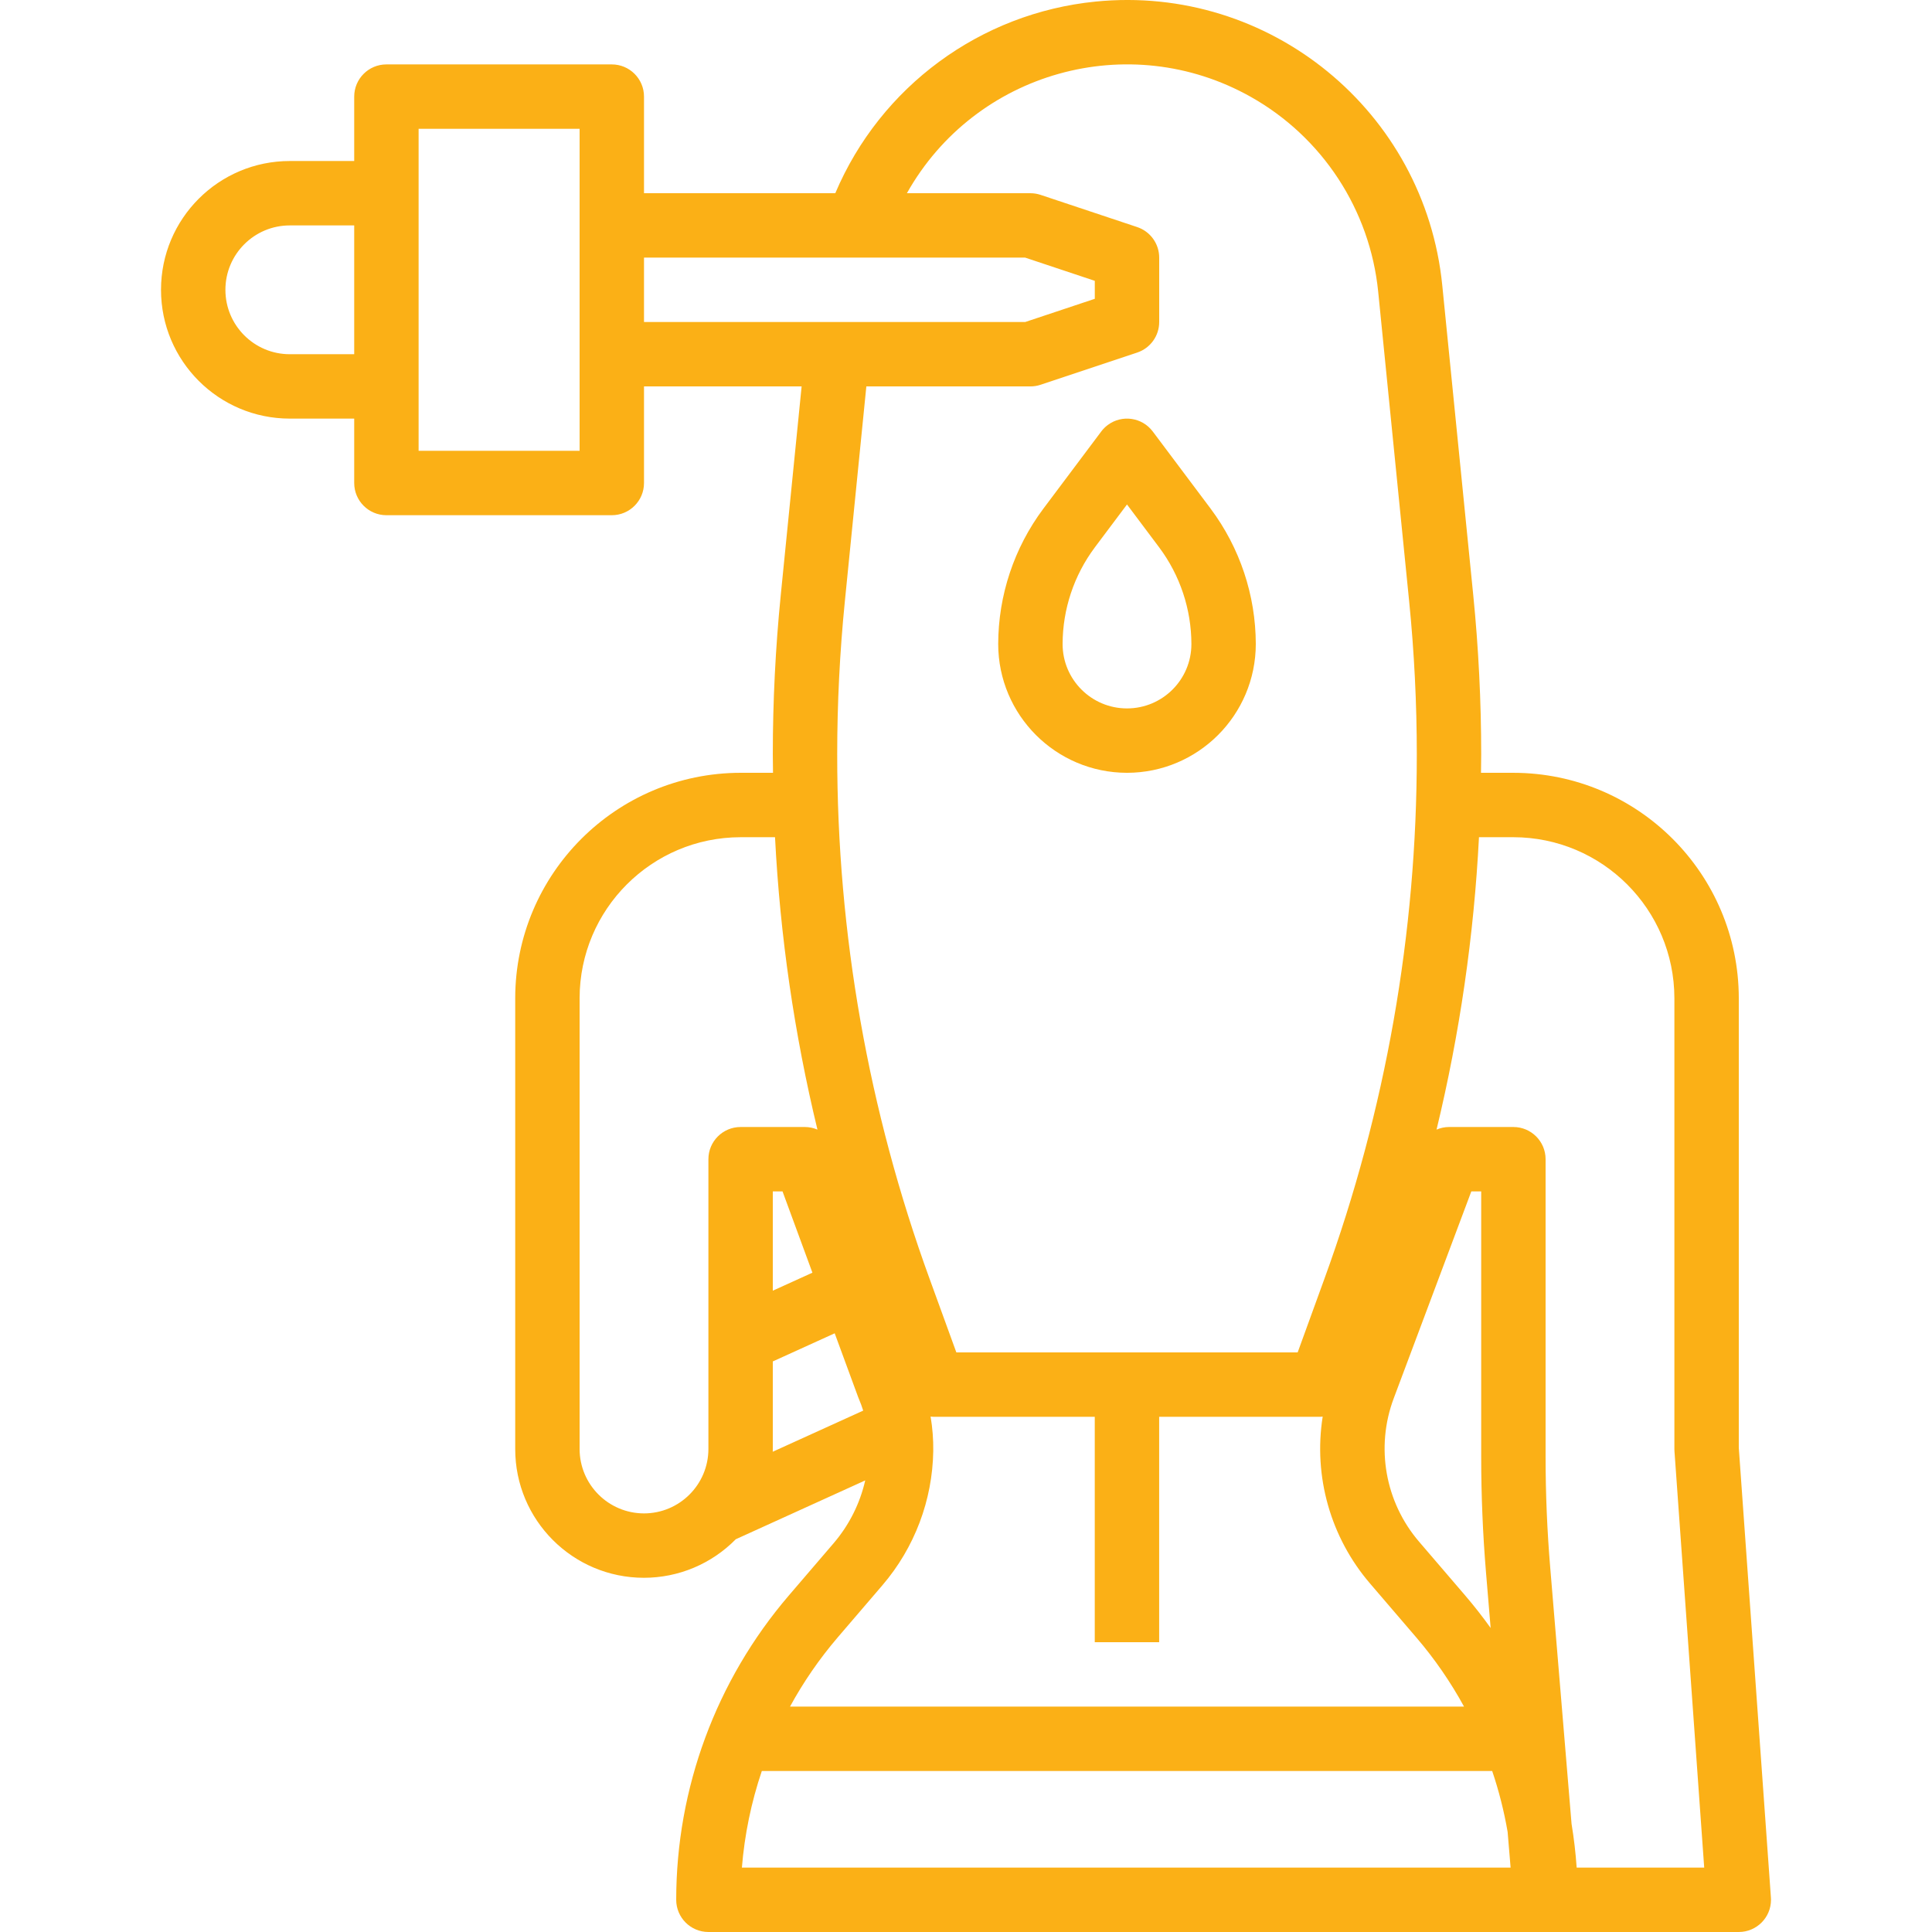 <?xml version="1.0"?>
<svg xmlns="http://www.w3.org/2000/svg" xmlns:xlink="http://www.w3.org/1999/xlink" xmlns:svgjs="http://svgjs.com/svgjs" version="1.1" width="512" height="512" x="0" y="0" viewBox="0 0 480.005 480.005" style="enable-background:new 0 0 512 512" xml:space="preserve" class=""><g><path xmlns="http://www.w3.org/2000/svg" d="m439.982 471.435-7.979-111.715v-111.715c-.035-30.914-25.086-55.965-56-56h-8.05c.018-1.528.05-3.054.05-4.584 0-13.149-.663-26.45-1.972-39.532l-7.7-77c-4.327-43.259-42.903-74.82-86.162-70.493-28.629 2.864-53.415 21.118-64.642 47.609h-47.524v-24c0-4.418-3.582-8-8-8h-56c-4.418 0-8 3.582-8 8v16h-16c-17.673 0-32 14.327-32 32s14.327 32 32 32h16v16c0 4.418 3.582 8 8 8h56c4.418 0 8-3.582 8-8v-24h39.16l-5.188 51.884c-1.309 13.082-1.972 26.383-1.972 39.533 0 1.529.032 3.055.05 4.583h-8.05c-30.914.035-55.965 25.086-56 56v112c-.01 17.662 14.3 31.988 31.962 31.998 8.59.005 16.82-3.446 22.838-9.575l32.159-14.618c-1.311 5.757-4.001 11.108-7.839 15.595l-11.163 13.023c-18.035 21.052-27.95 47.857-27.957 75.577 0 4.418 3.582 8 8 8h256c4.418 0 8-3.582 7.999-8.001 0-.189-.006-.379-.02-.569zm-70.788-80.8 1.154 13.837c-1.975-2.763-4.075-5.445-6.3-8.045l-11.487-13.4c-8.429-9.833-10.84-23.473-6.293-35.6l19.279-51.422h2.456v65.985c0 9.515.4 19.155 1.191 28.646zm-297.191-302.63c-8.837 0-16-7.163-16-16s7.163-16 16-16h16v32zm72 24h-40v-80h40zm16-48h94.7l17.3 5.766v4.468l-17.3 5.766h-94.7zm96 32c.86 0 1.714-.139 2.53-.411l24-8c3.267-1.089 5.47-4.146 5.47-7.589v-16c0-3.443-2.203-6.5-5.47-7.589l-24-8c-.816-.272-1.67-.411-2.53-.411h-30.683c16.967-30.2 55.204-40.927 85.404-23.959 17.826 10.016 29.652 28.092 31.687 48.437l7.7 77c1.255 12.553 1.892 25.322 1.892 37.939.023 44.441-7.747 88.542-22.957 130.3l-6.643 18.283h-84.8l-6.647-18.279c-15.209-41.759-22.977-85.862-22.953-130.305 0-12.62.637-25.385 1.892-37.94l5.347-53.476zm-96 280c-8.832-.01-15.99-7.168-16-16v-112c.025-22.081 17.919-39.975 40-40h8.551c1.253 24.489 4.781 48.808 10.539 72.644-.977-.419-2.027-.638-3.09-.644h-16c-4.418 0-8 3.582-8 8v72c-.01 8.833-7.168 15.99-16 16zm41.842-59.807-9.842 4.474v-24.667h2.418zm-9.842 43.807v-21.758l15.378-6.99 5.808 15.8c.048.131.1.261.155.39.423.988.795 1.996 1.116 3.022l-22.474 10.216c.005-.23.017-.454.017-.68zm16.1 46.836 11.164-13.024c7.952-9.293 12.408-21.071 12.6-33.3.04-2.872-.181-5.741-.661-8.573.262.026.521.061.788.061h40v56h16v-56h40c.212 0 .417-.032.626-.049-2.345 14.886 1.962 30.052 11.781 41.484l11.488 13.4c4.536 5.293 8.507 11.046 11.847 17.165h-167.457c3.334-6.118 7.299-11.87 11.829-17.164zm-23.78 57.164c.662-8.172 2.325-16.233 4.951-24h181.46c1.67 4.935 2.952 9.993 3.835 15.128l.74 8.872zm207.4 0c-.252-3.647-.675-7.267-1.268-10.86l-5.315-63.84c-.754-9.052-1.137-18.243-1.137-27.318v-73.982c0-4.418-3.582-8-8-8h-16c-1.063.006-2.113.225-3.09.644 5.758-23.836 9.286-48.155 10.539-72.644h8.551c22.081.025 39.975 17.919 40 40v112c0 .19.007.38.021.57l7.387 103.43z" fill="#fbb016" data-original="#000000" style="" class=""/><path xmlns="http://www.w3.org/2000/svg" d="m280.003 192.005c17.665-.02 31.98-14.335 32-32-.026-12.113-3.953-23.895-11.2-33.6l-14.4-19.2c-2.651-3.535-7.665-4.251-11.2-1.6-.606.455-1.145.994-1.6 1.6l-14.4 19.2c-7.247 9.705-11.174 21.487-11.2 33.6.02 17.665 14.335 31.98 32 32zm-8-56 8-10.667 8 10.667c5.177 6.932 7.982 15.348 8 24 0 8.837-7.163 16-16 16s-16-7.163-16-16c.018-8.652 2.823-17.067 8-24z" fill="#fbb016" data-original="#000000" style="" class=""/></g></svg>
